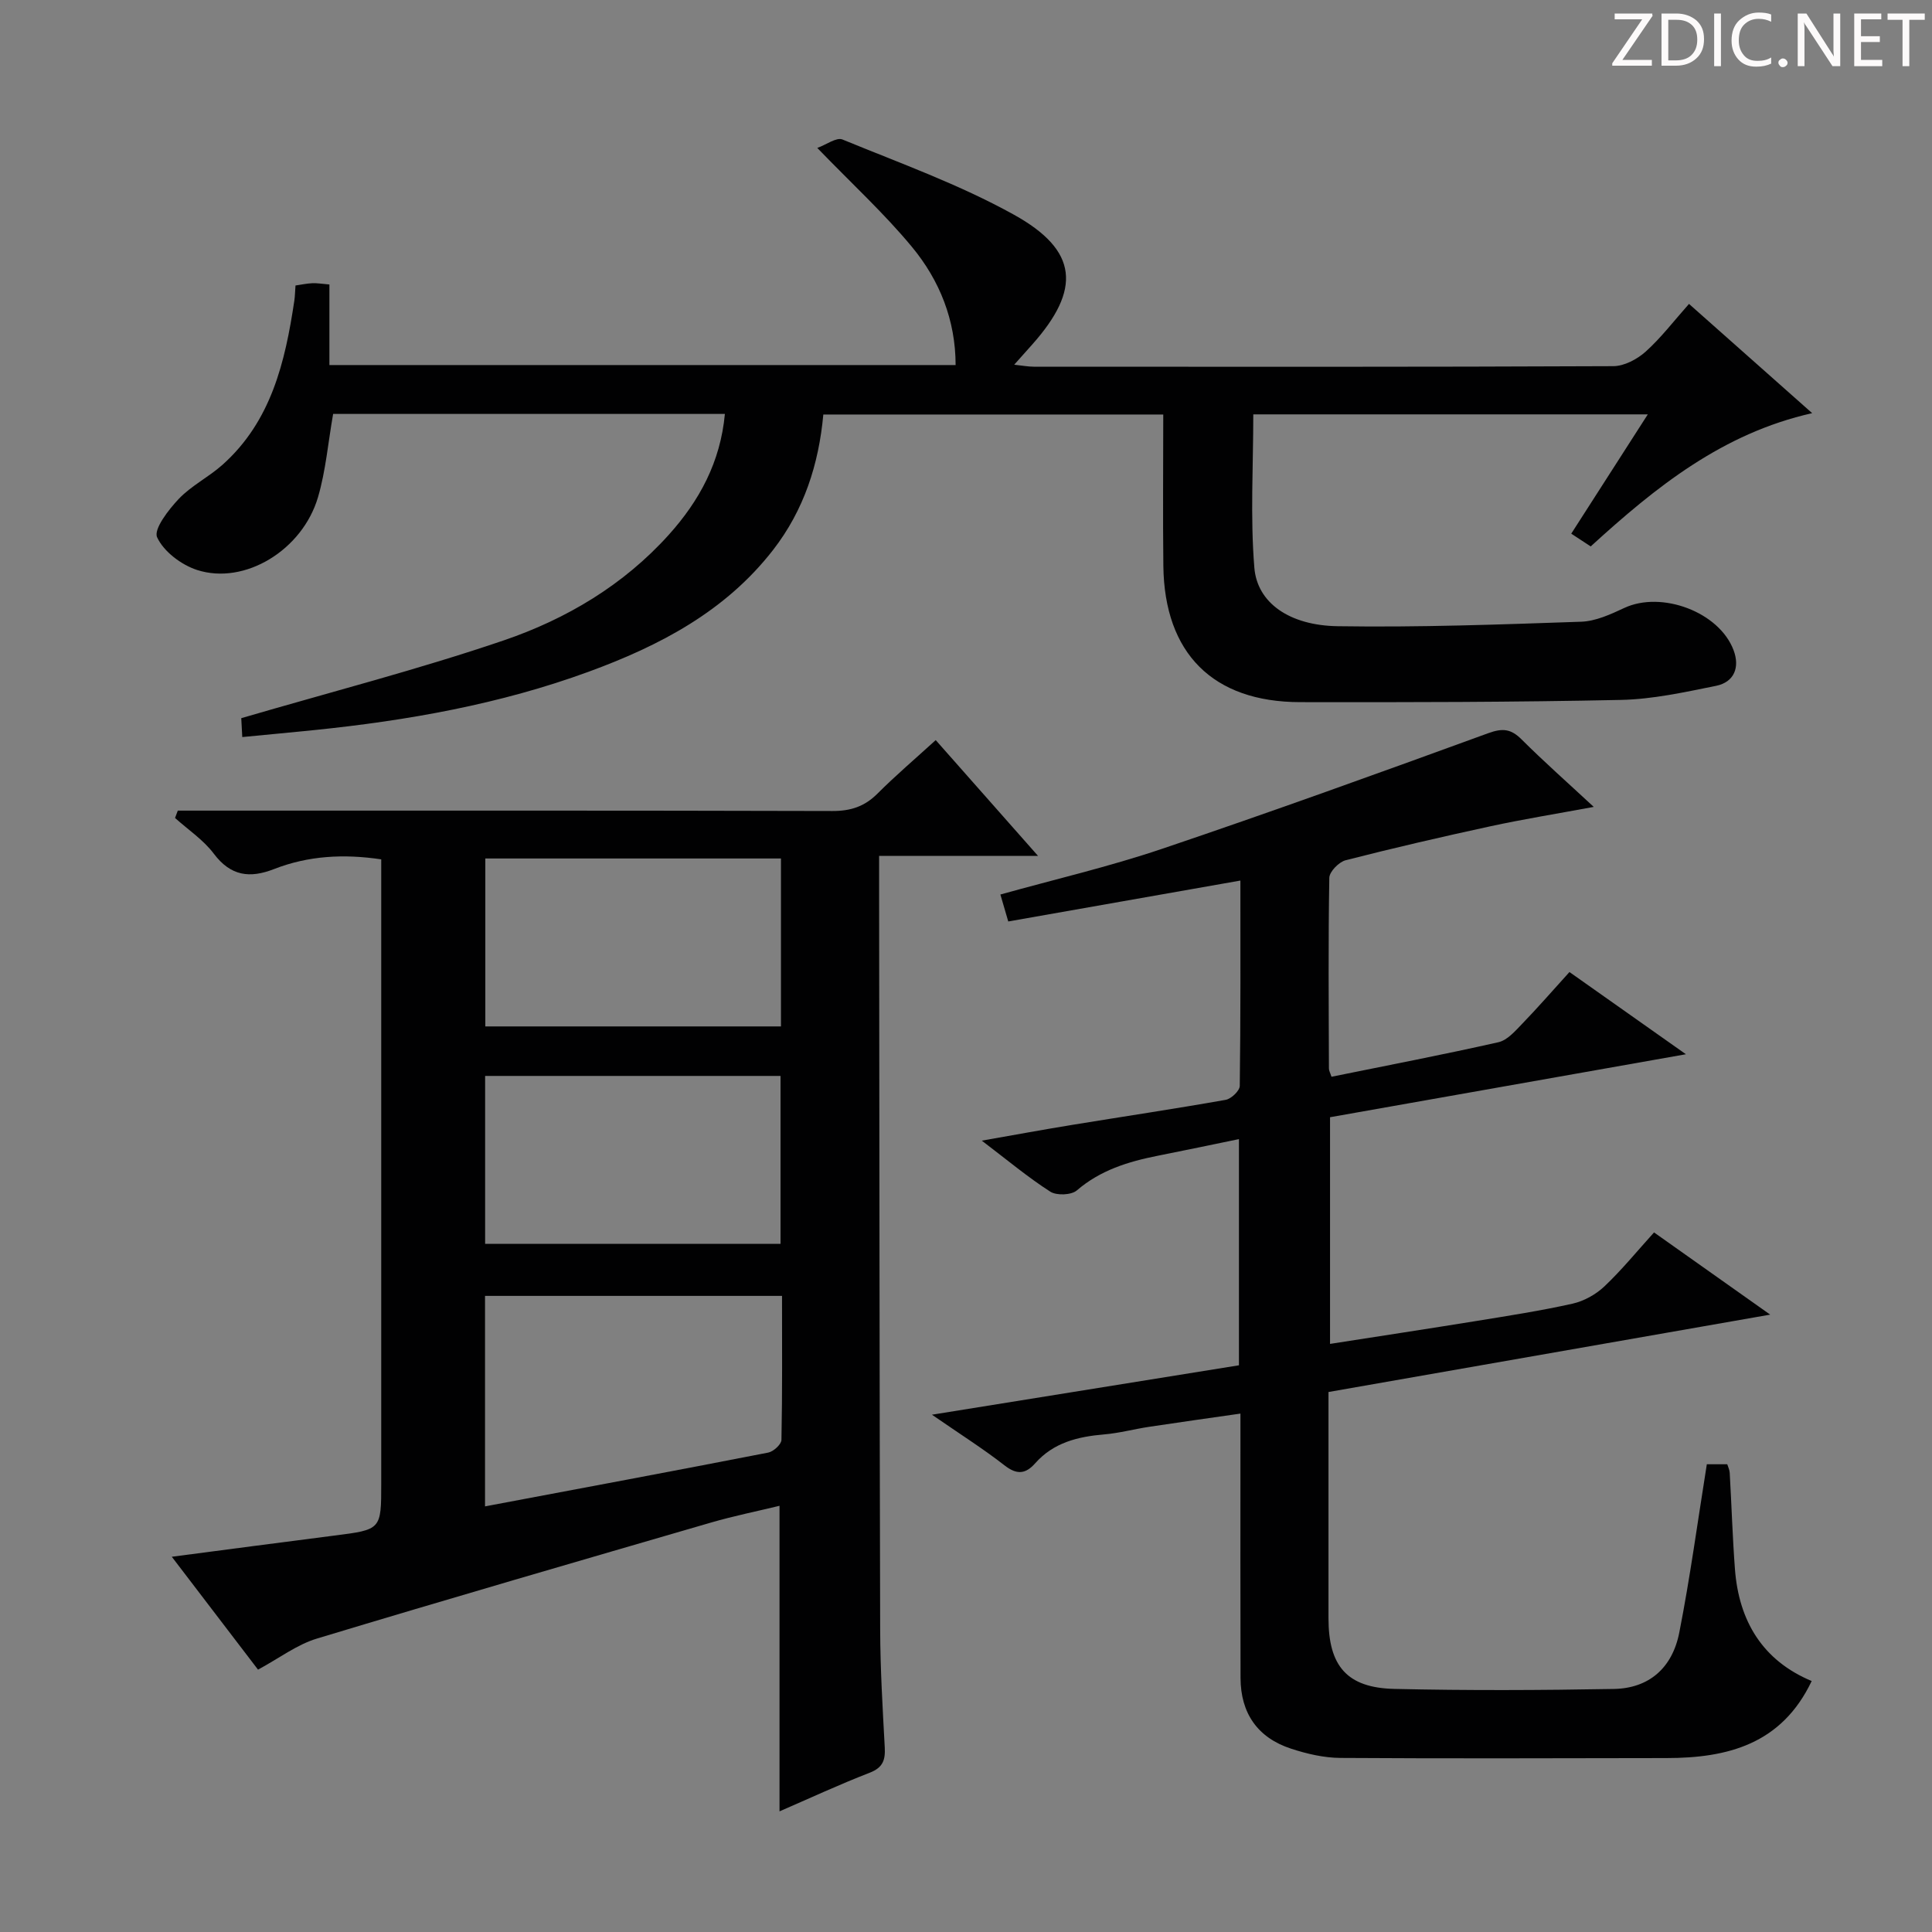 <svg enable-background="new 0 0 400 400" viewBox="0 0 400 400" xmlns="http://www.w3.org/2000/svg"><rect x="0" y="0" width="400" height="400" fill="#808080" stroke="none"/><g fill="#fcfafa"><path d="m342.2 3.2-6.3 9.2h6.1v1.2h-8.2v-.5l6.2-9.1h-5.7v-1.2h7.8v.4z"/><path d="m344 13.7v-10.9h3.1c1.6 0 3 .5 4.1 1.4 1.1 1 1.6 2.2 1.6 3.9s-.5 3-1.6 4-2.5 1.5-4.2 1.5h-3zm1.4-9.6v8.4h1.6c1.4 0 2.5-.4 3.2-1.1.8-.8 1.2-1.8 1.2-3.2s-.4-2.4-1.2-3.1-1.8-1-3.1-1z"/><path d="m356.3 2.8v10.9h-1.4v-10.9z"/><path d="m366.6 13.2c-.8.4-1.8.6-3 .6-1.6 0-2.8-.5-3.7-1.5s-1.4-2.3-1.4-3.9c0-1.7.5-3.2 1.6-4.2s2.4-1.6 4-1.6c1 0 1.9.1 2.6.4v1.5c-.8-.4-1.6-.6-2.6-.6-1.2 0-2.2.4-3 1.2s-1.1 1.9-1.1 3.3c0 1.3.4 2.3 1.1 3.1s1.6 1.1 2.8 1.1c1.1 0 2-.2 2.8-.7v1.3z"/><path d="m368.2 13c0-.3.1-.5.3-.6.2-.2.4-.3.6-.3.3 0 .5.1.7.3s.3.4.3.6-.1.5-.3.6c-.2.2-.4.3-.7.3s-.5-.1-.6-.3c-.2-.2-.3-.4-.3-.6z"/><path d="m381.1 13.7h-1.7l-5.5-8.4c-.2-.2-.3-.5-.4-.7 0 .2.1.8.1 1.5v7.6h-1.4v-10.9h1.8l5.3 8.3c.3.4.4.6.4.8 0-.3-.1-.8-.1-1.6v-7.5h1.4v10.9z"/><path d="m389.7 13.7h-5.8v-10.9h5.6v1.2h-4.2v3.5h3.9v1.2h-3.9v3.7h4.4z"/><path d="m398.4 4.1h-3.1v9.6h-1.4v-9.6h-3.1v-1.3h7.7v1.3z"/></g><path d="m53.42 345.68c-5.81-7.6-11.63-15.23-17.85-23.37 11.69-1.53 22.64-2.98 33.6-4.38 9.76-1.24 9.76-1.2 9.76-10.79 0-40.99 0-81.97 0-122.96 0-1.99 0-3.98 0-6.26-7.75-1.16-15.1-.76-22.19 2.01-5.02 1.96-8.97 1.47-12.47-3.18-2.15-2.86-5.32-4.96-8.03-7.4.19-.51.38-1.02.57-1.52h5.08c43.49 0 86.97-.04 130.46.08 3.77.01 6.65-.93 9.31-3.59 3.75-3.75 7.8-7.2 12.07-11.09 6.89 7.8 13.58 15.37 21.18 23.97-11.55 0-22.02 0-32.9 0v6.7c.06 51.15.08 102.3.22 153.45.02 8.14.51 16.29.95 24.43.14 2.63-.39 4.19-3.13 5.25-6.31 2.44-12.46 5.31-18.66 7.99 0-21.15 0-41.89 0-63.26-4.66 1.13-9.46 2.1-14.15 3.46-27.23 7.92-54.46 15.82-81.6 24.02-4.16 1.25-7.82 4.07-12.22 6.44zm47-33.8c19.98-3.76 39.33-7.37 58.64-11.14 1.08-.21 2.71-1.7 2.73-2.62.2-9.91.12-19.83.12-29.82-20.83 0-41.04 0-61.49 0zm61.27-134.14c-20.54 0-40.77 0-61.21 0v34.77h61.21c0-11.59 0-22.87 0-34.77zm-61.25 79.78h61.16c0-11.81 0-23.21 0-34.76-20.55 0-40.76 0-61.16 0z" fill="#010102"/><path d="m68.2 58.9v16.68h129.65c-.01-9.29-3.3-17.53-9.05-24.47-5.69-6.88-12.34-12.98-19.59-20.48 1.87-.67 3.97-2.26 5.21-1.75 11.95 4.91 24.23 9.32 35.48 15.56 13.38 7.41 13.98 15.47 3.79 26.91-1.1 1.23-2.2 2.47-3.71 4.16 1.64.17 2.86.41 4.07.41 39.99.02 79.98.07 119.97-.11 2.27-.01 4.95-1.44 6.71-3.02 3.18-2.86 5.81-6.33 8.96-9.87 8.54 7.57 16.83 14.92 25.5 22.62-18.58 4.19-32.35 15.27-45.85 27.59-1.22-.8-2.53-1.66-4.03-2.64 5.29-8.25 10.39-16.19 15.85-24.7-27.57 0-54.46 0-81.68 0 0 10.64-.64 21.26.22 31.75.59 7.28 7.27 11.96 17.26 12.11 16.79.26 33.6-.35 50.39-.93 3.02-.1 6.11-1.53 8.94-2.85 7.71-3.6 19.65.81 22.63 8.75 1.32 3.51.17 6.61-3.65 7.38-6.49 1.31-13.08 2.77-19.66 2.91-22.15.47-44.31.5-66.47.46-18.03-.03-28.06-10.12-28.28-28.19-.12-10.32-.02-20.64-.02-31.36-23.54 0-46.76 0-70.38 0-.94 10.29-4 19.79-10.4 28.04-9.89 12.74-23.51 19.84-38.2 25.22-18.35 6.72-37.45 10.1-56.83 12.08-4.77.49-9.55.92-14.87 1.44-.11-2-.19-3.54-.21-3.91 18.56-5.43 36.69-10.09 54.36-16.11 12.95-4.42 24.77-11.44 34.14-21.84 6.34-7.05 10.7-15.04 11.63-25.04-27.36 0-54.27 0-81.11 0-1.04 5.91-1.52 11.72-3.12 17.2-3.21 10.99-15.19 18.29-25.04 15.11-3.27-1.06-6.92-3.81-8.28-6.77-.77-1.66 2.36-5.71 4.49-7.96 2.6-2.73 6.18-4.5 9.02-7.03 10.11-9.01 12.99-21.28 14.89-33.94.15-.97.15-1.95.25-3.2 1.23-.18 2.32-.42 3.43-.47.95-.06 1.94.12 3.59.26z" fill="#010102"/><path d="m353.38 303.16h4.23c.17.56.48 1.16.51 1.78.38 6.64.58 13.29 1.08 19.92.81 10.8 5.76 18.95 15.89 23.18-6.24 13.11-17.44 15.94-30.08 15.95-22.49.03-44.99.12-67.48-.03-3.42-.02-6.94-.84-10.21-1.91-6.94-2.26-10.46-7.34-10.48-14.64-.05-16.16-.02-32.32-.02-48.49 0-1.81 0-3.62 0-6.25-6.63.95-12.78 1.81-18.92 2.74-3.11.47-6.19 1.31-9.31 1.57-5.44.46-10.47 1.69-14.26 5.97-1.98 2.24-3.79 2.44-6.34.45-4.43-3.45-9.19-6.46-15.04-10.5 21.95-3.53 42.62-6.86 63.56-10.23 0-15.48 0-30.74 0-46.83-5.75 1.18-11.31 2.36-16.88 3.46-6.07 1.21-11.81 2.97-16.68 7.16-1.14.98-4.19 1.1-5.5.26-4.59-2.94-8.8-6.47-14.18-10.56 6.83-1.2 12.69-2.28 18.56-3.24 10.64-1.74 21.31-3.33 31.93-5.21 1.15-.2 2.91-1.88 2.92-2.89.19-14.14.13-28.27.13-42.51-16.22 2.86-32.01 5.64-48.06 8.47-.64-2.18-1.08-3.7-1.63-5.58 11.21-3.13 22.52-5.76 33.47-9.46 22.62-7.64 45.09-15.76 67.53-23.94 2.99-1.09 4.71-.9 6.9 1.28 4.56 4.55 9.4 8.83 14.95 13.98-7.78 1.44-14.57 2.54-21.29 3.99-10.06 2.18-20.1 4.5-30.07 7.05-1.4.36-3.37 2.37-3.39 3.64-.23 13.16-.12 26.32-.08 39.48 0 .46.27.91.53 1.71 11.55-2.35 23.1-4.56 34.56-7.15 1.84-.41 3.47-2.31 4.91-3.8 3.23-3.34 6.28-6.85 9.8-10.73 7.72 5.45 15.32 10.81 24.11 17.02-25.52 4.52-49.46 8.75-73.68 13.04v46.93c10.22-1.6 20.19-3.11 30.14-4.72 6.71-1.09 13.44-2.13 20.07-3.61 2.36-.53 4.82-1.9 6.59-3.57 3.6-3.41 6.76-7.29 10.28-11.18 7.8 5.52 15.33 10.85 24.05 17.02-31.19 5.47-61.02 10.69-91.45 16.02v14.41c0 10.83-.01 21.66 0 32.49.01 9.83 3.83 14.34 13.61 14.57 15.15.35 30.32.28 45.48.01 7.22-.13 12.11-4.3 13.55-11.74 2.23-11.35 3.78-22.86 5.69-34.78z" fill="#010102"/></svg>